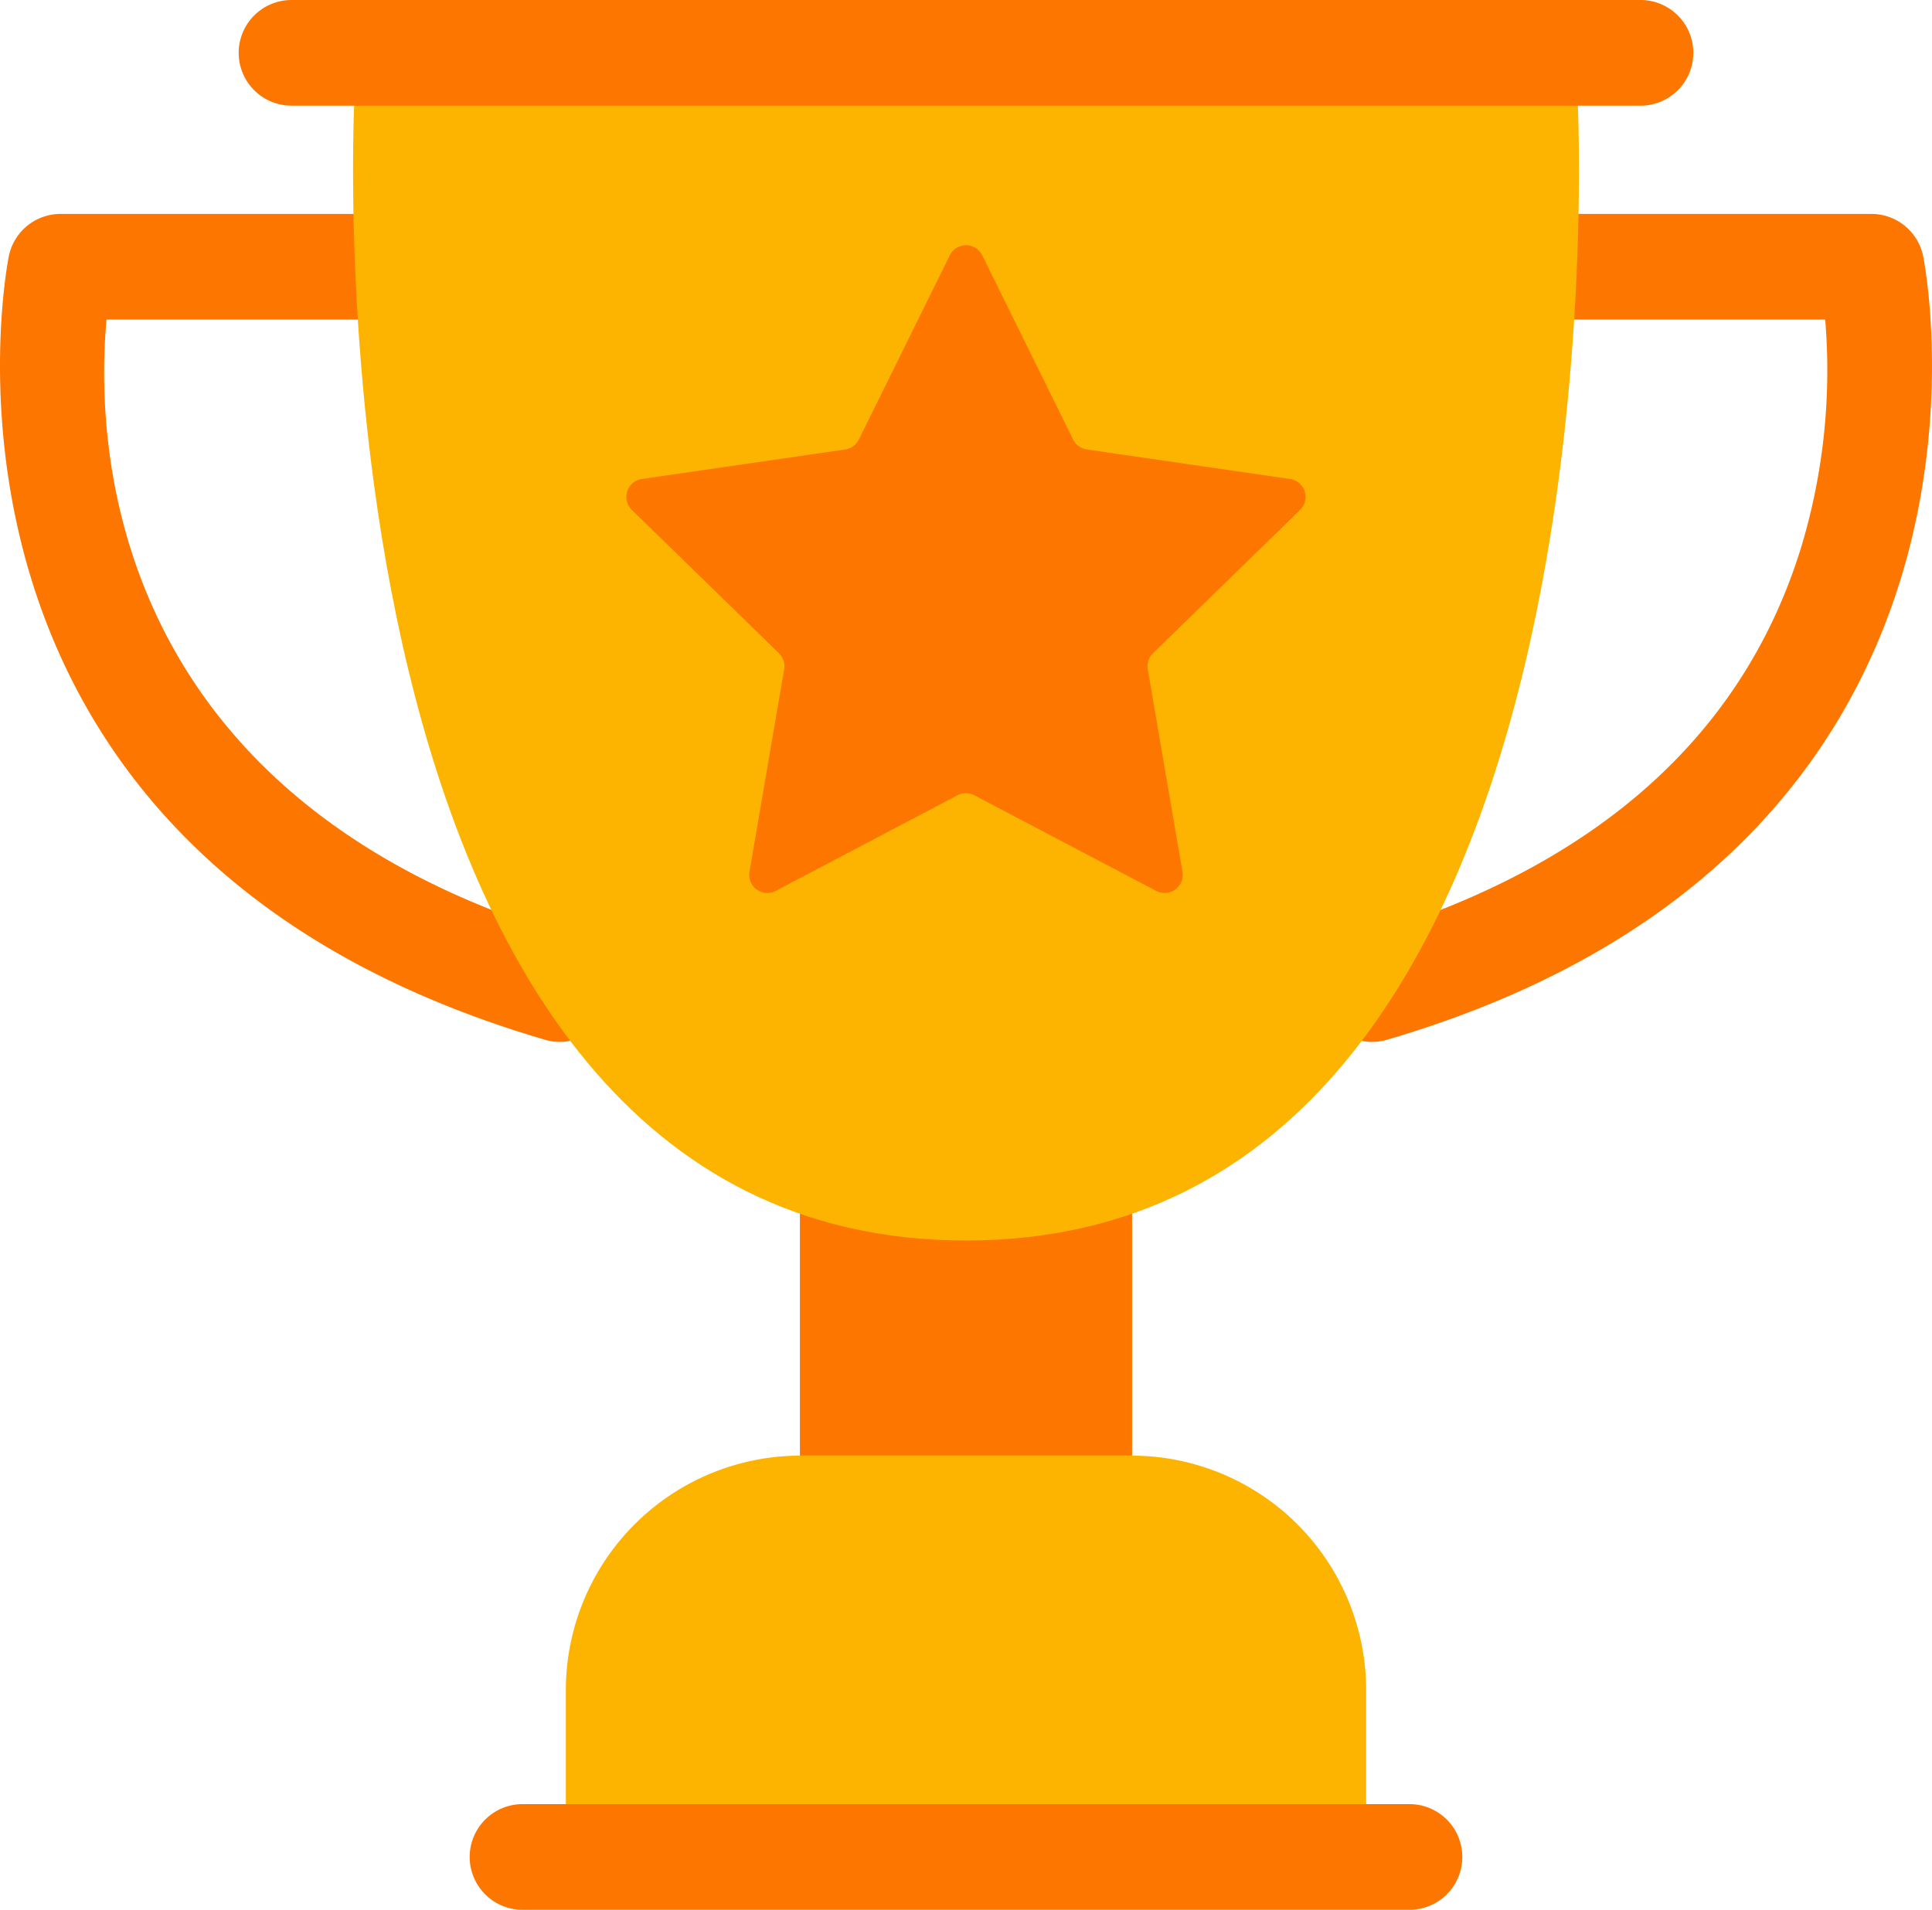 <svg xmlns="http://www.w3.org/2000/svg" width="127.946" height="126.5" viewBox="0 0 127.946 126.5">
  <defs>
    <style>
      .cls-1 {
        fill: #fd7700;
      }

      .cls-2 {
        fill: #fdb400;
      }
    </style>
  </defs>
  <g id="Group_10" data-name="Group 10" transform="translate(-38.833 -50.458)">
    <rect id="Rectangle_7" data-name="Rectangle 7" class="cls-1" width="22" height="17.75" transform="translate(91.806 129.125)"/>
    <path id="Rectangle_8" data-name="Rectangle 8" class="cls-2" d="M15.541,0H37.459A15.541,15.541,0,0,1,53,15.541V23.75a0,0,0,0,1,0,0H0a0,0,0,0,1,0,0V15.541A15.541,15.541,0,0,1,15.541,0Z" transform="translate(76.306 146.875)"/>
    <g id="Group_7" data-name="Group 7">
      <g id="Group_5" data-name="Group 5">
        <path id="Path_14" data-name="Path 14" class="cls-1" d="M129.7,119.471a3.5,3.5,0,0,1-.983-6.86c15.691-4.6,25.6-13.369,29.444-26.058a40.515,40.515,0,0,0,1.545-14.926h-17.66a3.5,3.5,0,0,1,0-7h20.719a3.5,3.5,0,0,1,3.422,2.768c.083.39,7.856,39.218-35.5,51.933A3.487,3.487,0,0,1,129.7,119.471Z"/>
      </g>
      <g id="Group_6" data-name="Group 6">
        <path id="Path_15" data-name="Path 15" class="cls-1" d="M75.911,119.471a3.486,3.486,0,0,1-.987-.143c-43.355-12.715-35.582-51.543-35.5-51.933a3.5,3.5,0,0,1,3.423-2.768H63.565a3.5,3.5,0,1,1,0,7H45.888c-.747,8.164-.069,31.87,31.007,40.984a3.5,3.5,0,0,1-.984,6.86Z"/>
      </g>
    </g>
    <g id="Group_8" data-name="Group 8">
      <path id="Path_16" data-name="Path 16" class="cls-1" d="M132.174,176.958H73.438a3.5,3.5,0,0,1,0-7h58.736a3.5,3.5,0,0,1,0,7Z"/>
    </g>
    <path id="Path_17" data-name="Path 17" class="cls-2" d="M102.806,132.625c-44.5,0-40.5-75.67-40.5-75.67h81S147.306,132.625,102.806,132.625Z"/>
    <path id="Path_18" data-name="Path 18" class="cls-1" d="M103.879,67.362,109.9,79.573a1.2,1.2,0,0,0,.9.655l13.476,1.958a1.2,1.2,0,0,1,.663,2.04l-9.751,9.505a1.2,1.2,0,0,0-.344,1.059l2.3,13.421a1.2,1.2,0,0,1-1.736,1.261l-12.053-6.337a1.2,1.2,0,0,0-1.113,0L90.2,109.472a1.2,1.2,0,0,1-1.736-1.261l2.3-13.421a1.2,1.2,0,0,0-.344-1.059l-9.751-9.505a1.2,1.2,0,0,1,.663-2.04l13.476-1.958a1.2,1.2,0,0,0,.9-.655l6.027-12.211A1.2,1.2,0,0,1,103.879,67.362Z"/>
    <g id="Group_9" data-name="Group 9">
      <path id="Path_19" data-name="Path 19" class="cls-1" d="M147.473,57.458H58.14a3.5,3.5,0,0,1,0-7h89.333a3.5,3.5,0,0,1,0,7Z"/>
    </g>
  </g>
</svg>
